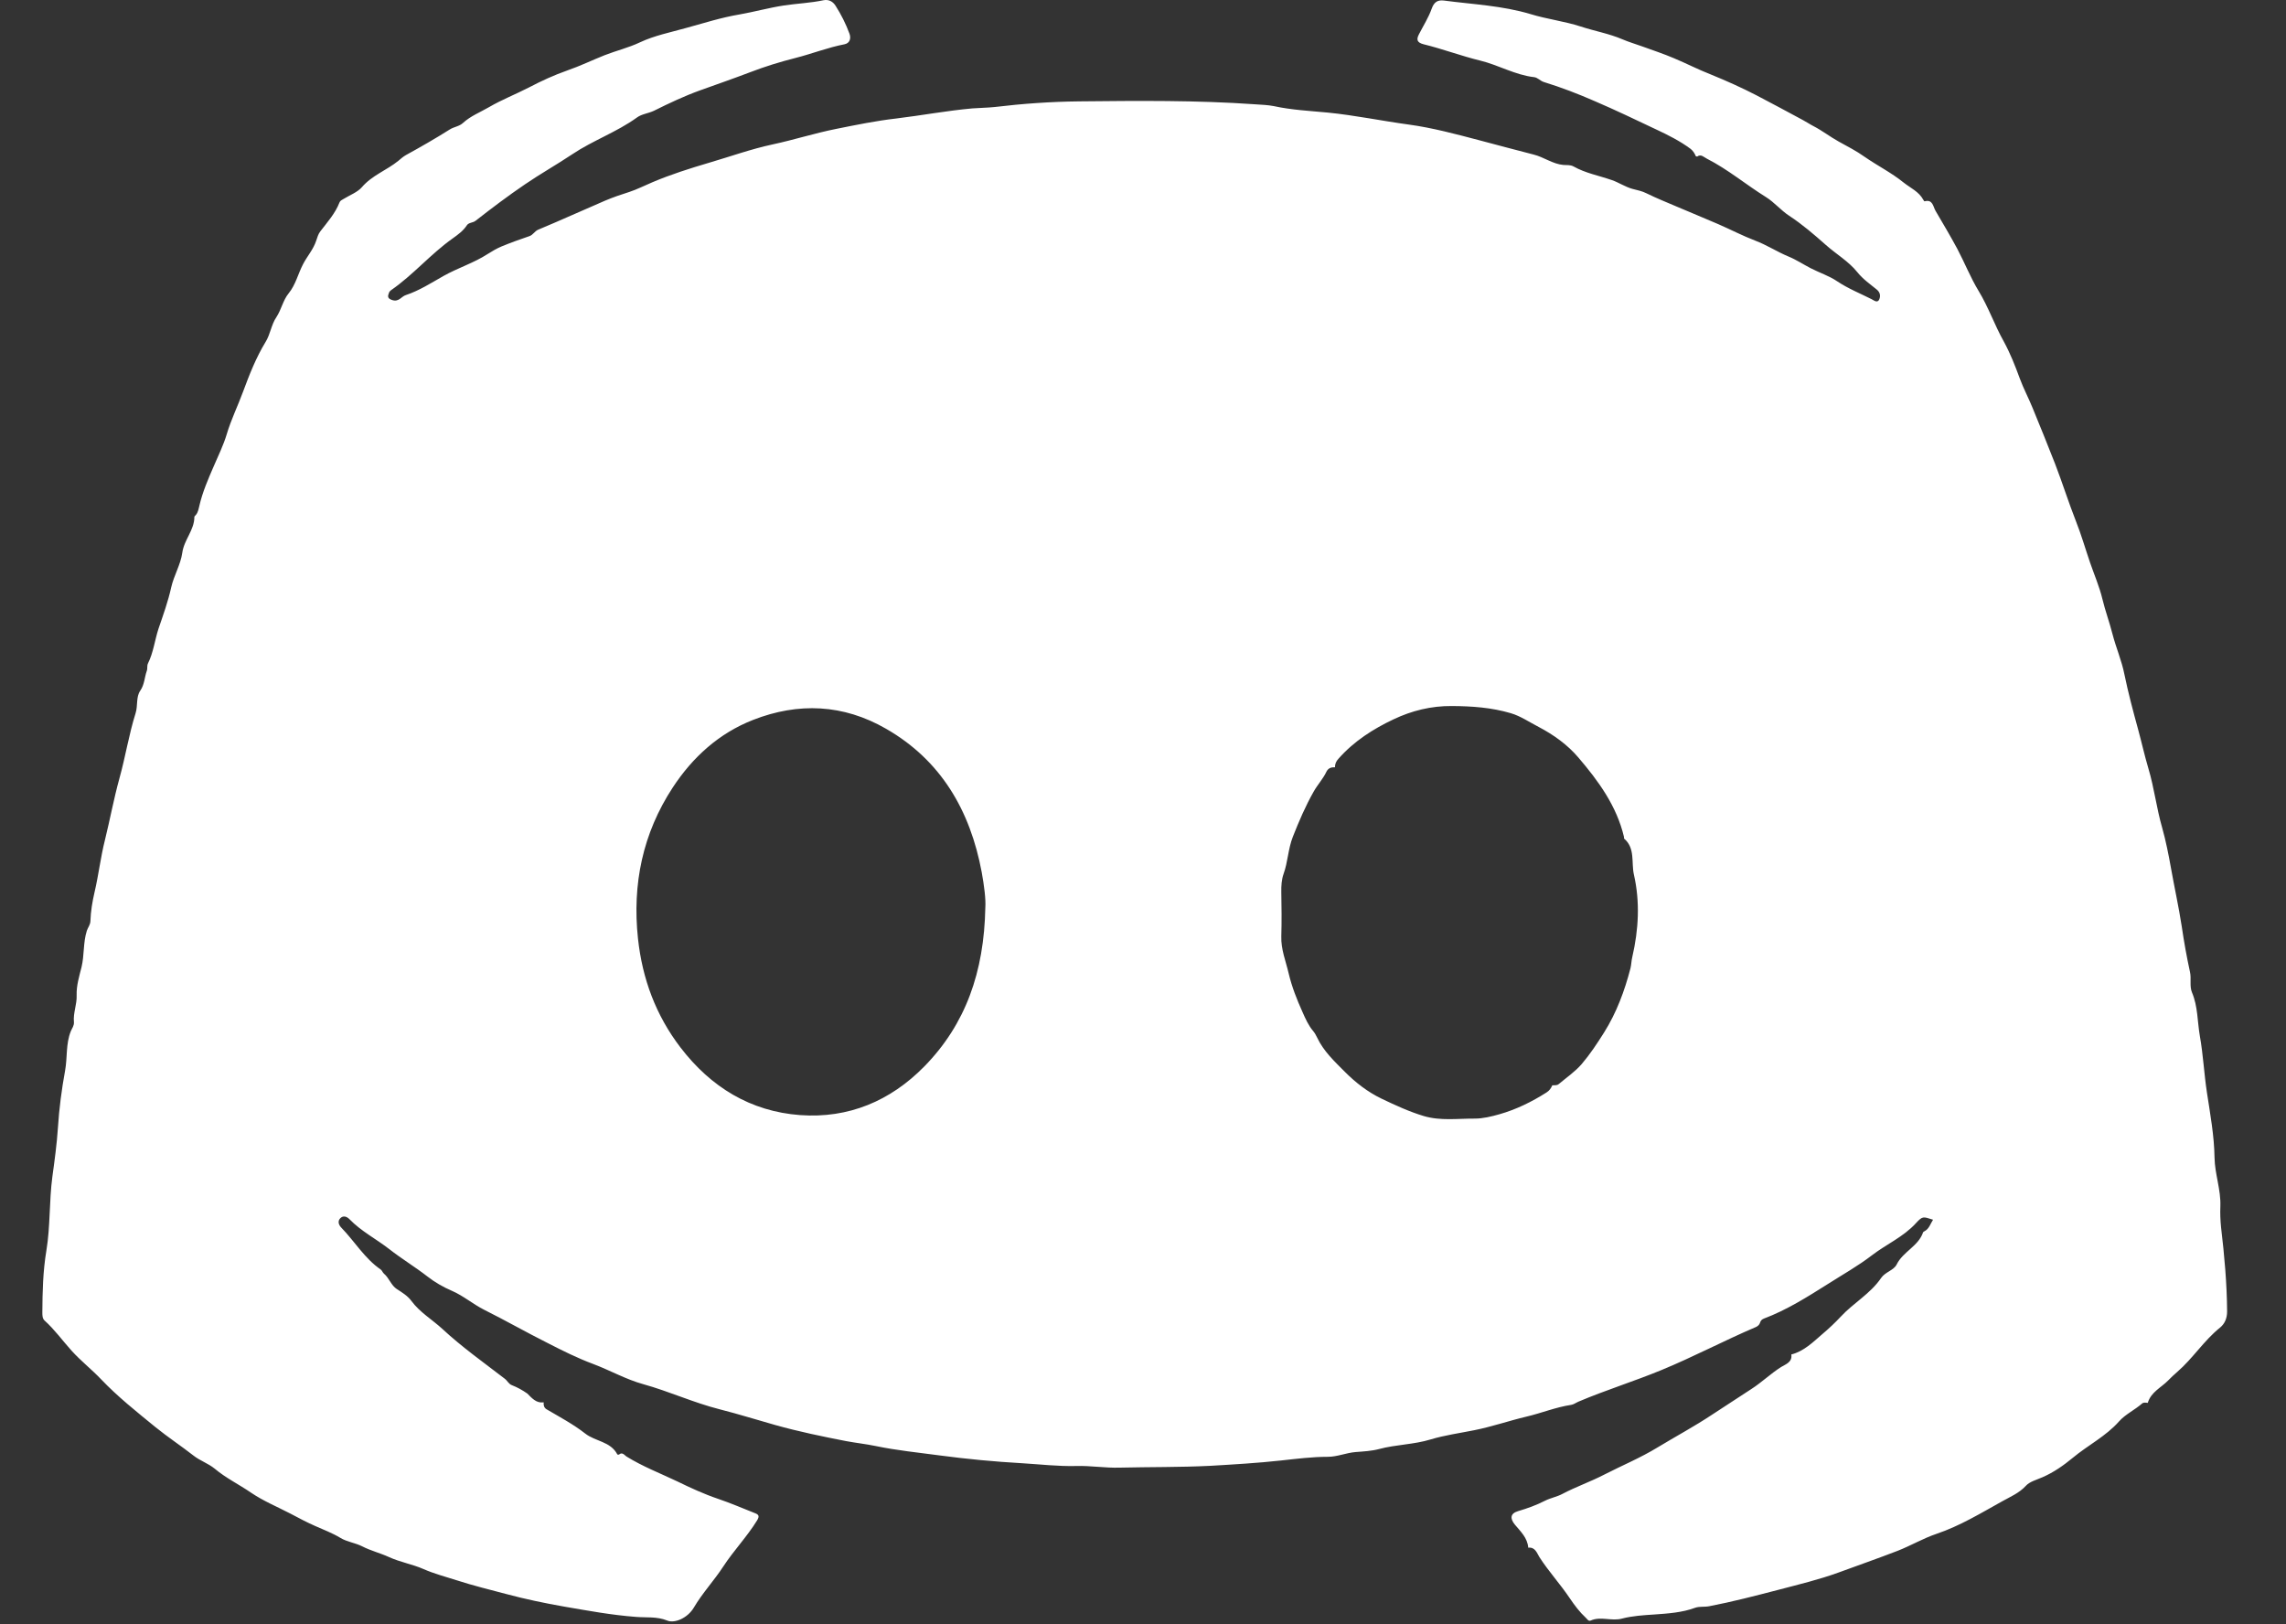 <svg width="38" height="27" viewBox="0 0 38 27" fill="none" xmlns="http://www.w3.org/2000/svg">
<rect x="0" y="0" width="38" height="27" fill="#333333" stroke="none"/>
<path d="M9.023 23.312C9.028 23.31 9.033 23.31 9.038 23.312C9.033 23.358 9.043 23.398 9.082 23.424C9.301 23.553 9.528 23.673 9.729 23.83C9.898 23.962 10.149 23.96 10.261 24.175C10.264 24.181 10.286 24.183 10.291 24.178C10.344 24.132 10.381 24.188 10.411 24.209C10.679 24.376 10.975 24.49 11.259 24.625C11.478 24.732 11.704 24.836 11.938 24.915C12.147 24.986 12.351 25.074 12.558 25.156C12.622 25.181 12.62 25.214 12.585 25.273C12.418 25.544 12.197 25.773 12.023 26.039C11.871 26.273 11.677 26.479 11.535 26.72C11.431 26.898 11.212 26.989 11.092 26.938C10.918 26.867 10.742 26.892 10.57 26.877C10.167 26.847 9.769 26.773 9.373 26.705C9.055 26.649 8.737 26.583 8.423 26.499C8.145 26.425 7.863 26.357 7.59 26.268C7.406 26.209 7.219 26.161 7.04 26.082C6.856 26.001 6.652 25.968 6.465 25.882C6.321 25.816 6.164 25.778 6.02 25.704C5.906 25.646 5.769 25.631 5.659 25.564C5.525 25.483 5.376 25.427 5.239 25.366C5.1 25.305 4.963 25.232 4.829 25.161C4.61 25.047 4.381 24.953 4.174 24.813C3.975 24.676 3.754 24.569 3.57 24.414C3.458 24.323 3.326 24.282 3.217 24.196C3.008 24.033 2.789 23.889 2.582 23.721C2.271 23.467 1.955 23.216 1.679 22.926C1.522 22.761 1.343 22.622 1.189 22.451C1.04 22.286 0.908 22.101 0.741 21.951C0.704 21.916 0.704 21.865 0.704 21.814C0.706 21.471 0.714 21.131 0.771 20.788C0.838 20.382 0.816 19.968 0.871 19.557C0.908 19.288 0.945 19.016 0.963 18.744C0.983 18.427 1.025 18.109 1.082 17.797C1.122 17.578 1.092 17.352 1.177 17.142C1.197 17.093 1.234 17.05 1.229 16.989C1.214 16.837 1.281 16.695 1.274 16.543C1.269 16.383 1.318 16.225 1.356 16.073C1.403 15.875 1.381 15.669 1.443 15.473C1.46 15.418 1.5 15.377 1.503 15.311C1.508 15.149 1.535 14.989 1.572 14.829C1.639 14.544 1.672 14.25 1.744 13.965C1.828 13.625 1.891 13.28 1.985 12.939C2.085 12.581 2.142 12.21 2.254 11.855C2.294 11.728 2.259 11.586 2.331 11.482C2.403 11.378 2.401 11.261 2.44 11.152C2.455 11.114 2.44 11.068 2.46 11.027C2.55 10.847 2.572 10.644 2.634 10.453C2.712 10.225 2.794 9.999 2.846 9.763C2.891 9.565 3.003 9.384 3.03 9.189C3.06 8.97 3.231 8.813 3.231 8.592C3.231 8.582 3.246 8.572 3.254 8.562C3.294 8.516 3.301 8.458 3.316 8.399C3.368 8.176 3.46 7.965 3.55 7.757C3.627 7.579 3.717 7.394 3.769 7.218C3.841 6.975 3.953 6.749 4.04 6.512C4.144 6.231 4.256 5.944 4.416 5.682C4.495 5.553 4.51 5.395 4.595 5.271C4.677 5.146 4.704 4.991 4.799 4.875C4.916 4.732 4.955 4.547 5.04 4.387C5.107 4.258 5.209 4.146 5.256 4.001C5.274 3.948 5.291 3.887 5.326 3.844C5.443 3.691 5.572 3.549 5.644 3.364C5.654 3.336 5.684 3.323 5.709 3.308C5.814 3.244 5.945 3.194 6.015 3.112C6.187 2.912 6.428 2.831 6.622 2.673C6.662 2.64 6.699 2.605 6.749 2.577C6.995 2.442 7.239 2.302 7.475 2.153C7.547 2.107 7.635 2.102 7.697 2.043C7.824 1.927 7.983 1.866 8.127 1.782C8.341 1.657 8.575 1.566 8.796 1.452C9 1.345 9.209 1.249 9.428 1.172C9.64 1.099 9.844 1 10.05 0.918C10.244 0.842 10.448 0.794 10.64 0.703C10.878 0.591 11.145 0.538 11.401 0.466C11.697 0.385 11.99 0.291 12.294 0.24C12.54 0.197 12.781 0.129 13.03 0.091C13.249 0.058 13.473 0.05 13.689 0.004C13.777 -0.013 13.846 0.025 13.891 0.098C13.983 0.243 14.06 0.395 14.12 0.558C14.15 0.639 14.127 0.718 14.038 0.736C13.762 0.789 13.5 0.893 13.229 0.962C12.968 1.028 12.714 1.106 12.463 1.203C12.189 1.307 11.913 1.403 11.637 1.502C11.376 1.596 11.122 1.716 10.873 1.84C10.779 1.886 10.667 1.894 10.587 1.954C10.252 2.196 9.858 2.333 9.513 2.564C9.254 2.737 8.983 2.889 8.727 3.064C8.446 3.255 8.174 3.46 7.908 3.668C7.861 3.707 7.791 3.696 7.759 3.747C7.699 3.839 7.61 3.902 7.525 3.963C7.159 4.222 6.868 4.57 6.5 4.824C6.488 4.834 6.473 4.847 6.468 4.862C6.445 4.92 6.433 4.961 6.523 4.989C6.632 5.022 6.672 4.928 6.746 4.905C6.97 4.831 7.169 4.702 7.371 4.588C7.61 4.453 7.876 4.372 8.107 4.222C8.179 4.176 8.256 4.131 8.334 4.098C8.488 4.034 8.645 3.978 8.801 3.925C8.861 3.905 8.886 3.844 8.946 3.818C9.319 3.663 9.684 3.496 10.057 3.336C10.189 3.28 10.324 3.234 10.46 3.191C10.587 3.15 10.719 3.082 10.846 3.029C11.152 2.899 11.473 2.798 11.791 2.704C12.14 2.602 12.483 2.478 12.841 2.401C13.197 2.325 13.545 2.213 13.903 2.142C14.232 2.076 14.563 2.008 14.896 1.97C15.319 1.919 15.737 1.84 16.162 1.802C16.287 1.792 16.411 1.792 16.533 1.779C17 1.723 17.468 1.69 17.938 1.685C18.916 1.675 19.891 1.665 20.866 1.734C20.968 1.741 21.073 1.744 21.175 1.764C21.468 1.828 21.772 1.843 22.068 1.871C22.523 1.916 22.971 2.01 23.421 2.071C23.814 2.125 24.2 2.229 24.585 2.33C24.889 2.409 25.19 2.493 25.493 2.569C25.665 2.612 25.809 2.726 25.988 2.742C26.043 2.747 26.103 2.737 26.157 2.767C26.356 2.879 26.58 2.919 26.792 2.993C26.911 3.034 27.016 3.107 27.137 3.14C27.217 3.161 27.297 3.176 27.371 3.214C27.536 3.295 27.707 3.364 27.874 3.435C28.105 3.534 28.337 3.628 28.565 3.727C28.769 3.816 28.968 3.92 29.175 3.999C29.369 4.072 29.541 4.186 29.732 4.265C29.857 4.316 29.976 4.395 30.098 4.458C30.245 4.534 30.406 4.585 30.541 4.677C30.722 4.798 30.921 4.877 31.113 4.974C31.148 4.991 31.21 5.047 31.24 4.974C31.262 4.918 31.255 4.857 31.192 4.809C31.083 4.72 30.968 4.641 30.874 4.524C30.73 4.344 30.523 4.225 30.349 4.07C30.157 3.9 29.959 3.729 29.742 3.587C29.603 3.496 29.493 3.361 29.354 3.275C29.023 3.069 28.722 2.815 28.374 2.638C28.322 2.612 28.277 2.556 28.212 2.602C28.205 2.602 28.197 2.599 28.19 2.597C28.17 2.551 28.145 2.508 28.103 2.475C27.926 2.343 27.727 2.244 27.533 2.153C27.195 1.993 26.856 1.83 26.513 1.683C26.235 1.561 25.951 1.452 25.662 1.363C25.6 1.343 25.56 1.287 25.498 1.282C25.185 1.246 24.909 1.081 24.605 1.007C24.292 0.931 23.983 0.814 23.665 0.736C23.555 0.708 23.54 0.659 23.588 0.568C23.66 0.428 23.747 0.291 23.799 0.144C23.839 0.032 23.899 -0.003 24.001 0.009C24.483 0.073 24.971 0.093 25.444 0.235C25.717 0.319 26.003 0.352 26.277 0.441C26.508 0.517 26.747 0.558 26.971 0.654C27.078 0.7 27.187 0.731 27.297 0.771C27.473 0.835 27.65 0.893 27.824 0.967C28.031 1.053 28.23 1.157 28.439 1.238C28.697 1.343 28.951 1.457 29.197 1.584C29.456 1.718 29.712 1.858 29.968 1.995C30.031 2.028 30.09 2.069 30.15 2.099C30.292 2.173 30.419 2.272 30.561 2.351C30.707 2.432 30.857 2.508 30.993 2.605C31.207 2.754 31.439 2.869 31.643 3.034C31.757 3.125 31.896 3.183 31.971 3.321C31.976 3.331 31.988 3.349 31.993 3.346C32.13 3.31 32.133 3.435 32.175 3.506C32.297 3.714 32.421 3.922 32.536 4.136C32.658 4.367 32.755 4.613 32.889 4.834C33.053 5.103 33.155 5.403 33.309 5.677C33.416 5.873 33.498 6.081 33.575 6.292C33.638 6.462 33.722 6.619 33.789 6.784C33.914 7.091 34.041 7.399 34.16 7.706C34.282 8.021 34.382 8.343 34.506 8.658C34.596 8.884 34.663 9.118 34.742 9.349C34.812 9.552 34.899 9.753 34.949 9.961C34.996 10.156 35.066 10.344 35.115 10.537C35.173 10.763 35.27 10.984 35.314 11.21C35.377 11.517 35.459 11.822 35.541 12.122C35.6 12.338 35.648 12.556 35.712 12.772C35.809 13.094 35.847 13.432 35.941 13.757C36.003 13.978 36.048 14.206 36.088 14.43C36.145 14.752 36.217 15.075 36.267 15.4C36.304 15.654 36.349 15.905 36.404 16.157C36.429 16.271 36.394 16.39 36.436 16.494C36.536 16.728 36.526 16.979 36.568 17.221C36.623 17.53 36.638 17.845 36.685 18.157C36.74 18.518 36.807 18.881 36.812 19.244C36.817 19.518 36.919 19.775 36.909 20.052C36.904 20.166 36.909 20.288 36.921 20.405C36.976 20.869 37.018 21.334 37.021 21.801C37.021 21.916 36.979 22.007 36.904 22.068C36.635 22.284 36.451 22.581 36.193 22.804C36.14 22.85 36.088 22.898 36.041 22.947C35.924 23.066 35.755 23.14 35.702 23.32H35.705C35.673 23.317 35.635 23.307 35.608 23.33C35.486 23.437 35.329 23.51 35.227 23.625C35.003 23.878 34.707 24.023 34.454 24.234C34.304 24.358 34.138 24.475 33.951 24.556C33.859 24.597 33.737 24.628 33.675 24.699C33.563 24.82 33.416 24.881 33.287 24.953C32.931 25.151 32.578 25.366 32.192 25.496C31.966 25.572 31.762 25.694 31.541 25.78C31.217 25.905 30.889 26.019 30.566 26.138C30.237 26.258 29.896 26.339 29.558 26.428C29.177 26.527 28.797 26.626 28.411 26.7C28.334 26.715 28.252 26.7 28.18 26.725C27.961 26.806 27.727 26.821 27.501 26.837C27.319 26.849 27.135 26.86 26.963 26.905C26.787 26.953 26.61 26.862 26.441 26.938C26.404 26.953 26.386 26.915 26.361 26.892C26.257 26.796 26.172 26.682 26.093 26.565C25.936 26.331 25.744 26.123 25.59 25.884C25.55 25.821 25.521 25.712 25.404 25.727C25.391 25.562 25.277 25.458 25.182 25.344C25.098 25.242 25.105 25.158 25.232 25.12C25.389 25.074 25.541 25.019 25.685 24.945C25.777 24.899 25.881 24.881 25.971 24.833C26.197 24.714 26.439 24.63 26.665 24.513C26.961 24.361 27.269 24.234 27.555 24.059C27.854 23.878 28.162 23.713 28.453 23.52C28.672 23.376 28.891 23.233 29.11 23.091C29.284 22.98 29.431 22.835 29.608 22.723C29.675 22.68 29.797 22.647 29.777 22.515C29.986 22.462 30.138 22.309 30.294 22.175C30.399 22.086 30.503 21.989 30.6 21.885C30.809 21.659 31.09 21.507 31.27 21.243C31.337 21.144 31.481 21.116 31.528 21.019C31.635 20.803 31.889 20.717 31.968 20.483C31.971 20.476 31.981 20.473 31.988 20.468C32.068 20.428 32.088 20.344 32.133 20.275C31.966 20.222 31.959 20.212 31.847 20.334C31.638 20.562 31.359 20.681 31.12 20.864C30.889 21.042 30.63 21.187 30.384 21.344C30.041 21.56 29.7 21.776 29.322 21.918C29.289 21.931 29.267 21.951 29.257 21.987C29.247 22.02 29.222 22.043 29.19 22.058C28.66 22.284 28.15 22.555 27.618 22.774C27.162 22.962 26.692 23.107 26.239 23.299C26.197 23.317 26.157 23.348 26.115 23.353C25.861 23.391 25.623 23.49 25.374 23.548C25.083 23.617 24.799 23.716 24.506 23.774C24.264 23.823 24.018 23.856 23.782 23.927C23.503 24.013 23.207 24.011 22.924 24.087C22.799 24.12 22.665 24.127 22.533 24.137C22.376 24.15 22.23 24.216 22.073 24.216C21.811 24.216 21.553 24.249 21.297 24.277C20.904 24.32 20.508 24.343 20.115 24.366C19.615 24.391 19.115 24.384 18.615 24.396C18.371 24.404 18.13 24.361 17.884 24.369C17.587 24.376 17.291 24.341 16.995 24.323C16.535 24.297 16.078 24.254 15.62 24.193C15.264 24.145 14.906 24.11 14.553 24.036C14.391 24.003 14.227 23.985 14.065 23.955C13.669 23.878 13.277 23.797 12.888 23.688C12.582 23.602 12.274 23.505 11.966 23.427C11.53 23.317 11.125 23.129 10.697 23.01C10.408 22.931 10.142 22.779 9.858 22.672C9.6 22.576 9.349 22.451 9.102 22.324C8.749 22.147 8.406 21.951 8.05 21.773C7.863 21.679 7.704 21.54 7.51 21.456C7.368 21.395 7.227 21.314 7.107 21.22C6.901 21.06 6.677 20.925 6.47 20.763C6.254 20.595 6.005 20.468 5.811 20.268C5.764 20.219 5.704 20.202 5.657 20.25C5.61 20.298 5.627 20.359 5.674 20.407C5.896 20.636 6.062 20.92 6.329 21.103C6.351 21.118 6.361 21.154 6.383 21.172C6.47 21.245 6.5 21.365 6.597 21.428C6.684 21.484 6.776 21.54 6.838 21.624C6.978 21.814 7.182 21.933 7.351 22.088C7.674 22.388 8.038 22.647 8.388 22.916C8.433 22.949 8.455 23.005 8.508 23.025C8.6 23.061 8.684 23.107 8.766 23.165C8.841 23.241 8.913 23.322 9.023 23.312ZM22.192 12.754C22.13 12.751 22.078 12.767 22.048 12.83C21.993 12.947 21.904 13.041 21.839 13.155C21.702 13.396 21.593 13.65 21.491 13.909C21.411 14.113 21.409 14.328 21.336 14.529C21.304 14.62 21.297 14.724 21.299 14.829C21.304 15.075 21.306 15.319 21.299 15.565C21.292 15.781 21.374 15.976 21.421 16.179C21.473 16.4 21.558 16.616 21.652 16.824C21.702 16.936 21.749 17.045 21.829 17.139C21.856 17.172 21.876 17.208 21.894 17.246C22.001 17.474 22.185 17.645 22.354 17.815C22.53 17.992 22.734 18.152 22.968 18.264C23.197 18.373 23.421 18.477 23.665 18.551C23.946 18.635 24.232 18.592 24.516 18.594C24.652 18.594 24.794 18.559 24.928 18.521C25.205 18.442 25.463 18.315 25.707 18.16C25.759 18.127 25.782 18.089 25.804 18.041C25.841 18.038 25.881 18.046 25.911 18.02C26.041 17.911 26.182 17.815 26.292 17.688C26.431 17.525 26.55 17.345 26.665 17.162C26.871 16.834 27.006 16.471 27.103 16.096C27.118 16.035 27.118 15.971 27.133 15.91C27.239 15.453 27.264 14.991 27.16 14.537C27.115 14.338 27.185 14.1 26.998 13.94C26.993 13.935 26.996 13.925 26.996 13.914C26.874 13.396 26.57 12.982 26.239 12.594C26.058 12.381 25.829 12.216 25.578 12.084C25.424 12.005 25.277 11.903 25.113 11.855C24.794 11.761 24.468 11.738 24.135 11.736C23.789 11.733 23.466 11.814 23.165 11.957C22.826 12.117 22.508 12.32 22.252 12.609C22.212 12.652 22.19 12.695 22.192 12.754ZM16.379 15.085C16.389 14.948 16.359 14.719 16.319 14.498C16.127 13.47 15.64 12.637 14.729 12.114C14.02 11.705 13.271 11.672 12.518 11.967C11.953 12.188 11.515 12.584 11.182 13.092C10.684 13.853 10.508 14.697 10.605 15.601C10.677 16.271 10.903 16.878 11.311 17.411C11.816 18.071 12.476 18.475 13.301 18.536C14.105 18.594 14.801 18.302 15.366 17.726C16.05 17.027 16.359 16.159 16.379 15.085Z" fill="white"/>
</svg>
